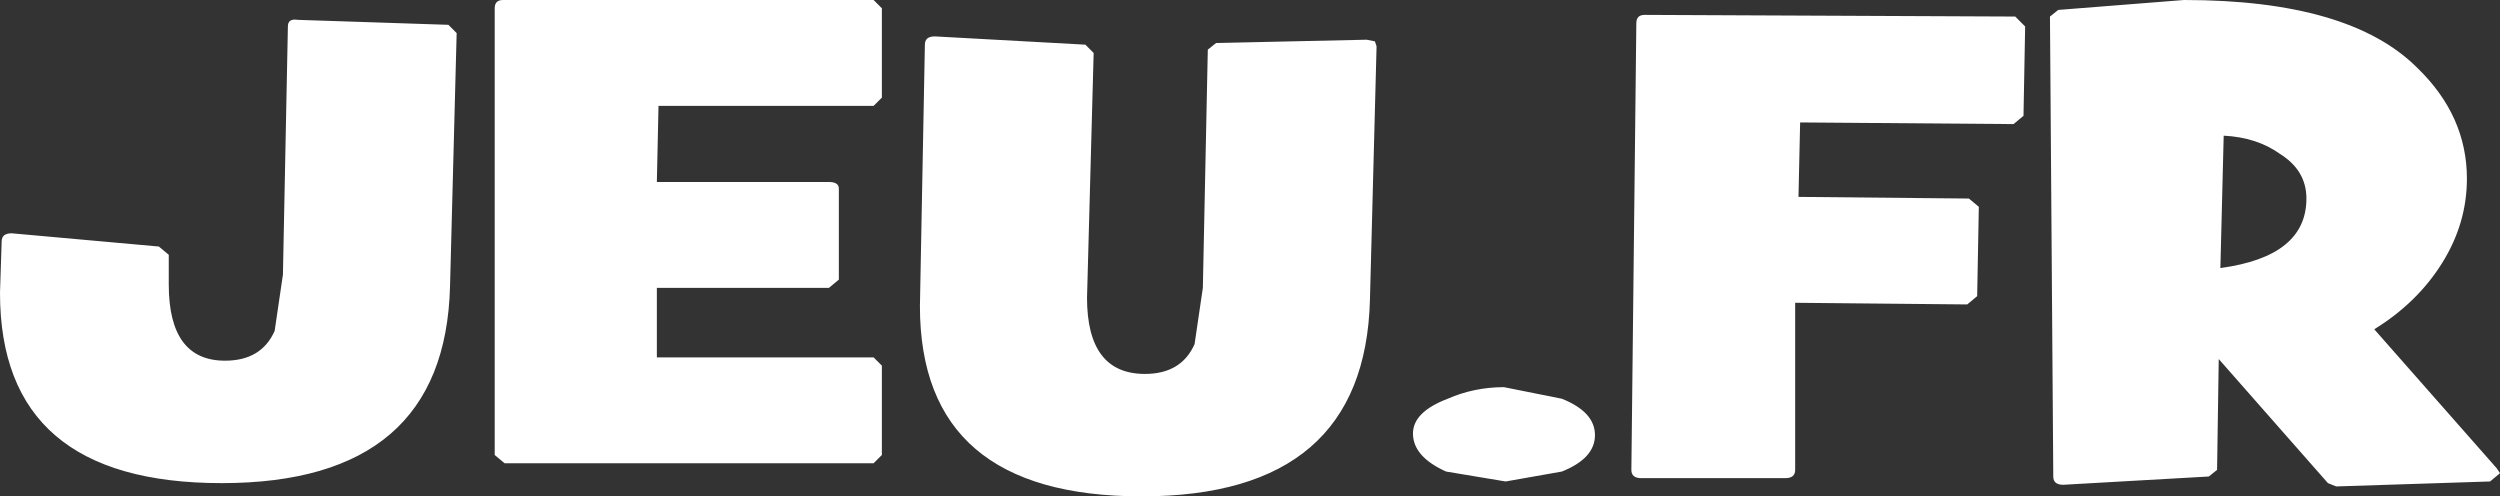 <?xml version="1.0" encoding="UTF-8" standalone="no"?>
<svg xmlns:xlink="http://www.w3.org/1999/xlink" height="15.0px" width="75.55px" xmlns="http://www.w3.org/2000/svg">
  <rect width="100%" height="100%" fill="#333333" stroke="none"/>
  <g transform="matrix(1.0, 0.0, 0.0, 1.0, 0.0, 0.0)">
    <path d="M74.55 5.4 Q74.55 6.75 73.8 7.95 73.05 9.15 71.75 9.95 L75.45 14.15 75.55 14.3 75.25 14.55 70.6 14.7 70.35 14.6 67.05 10.85 67.0 14.2 66.75 14.4 62.35 14.65 Q62.05 14.65 62.05 14.4 L61.95 0.5 62.2 0.3 66.0 0.0 Q71.0 0.0 73.05 2.05 74.55 3.5 74.55 5.4 M68.9 4.65 Q68.2 4.15 67.2 4.1 L67.1 8.1 Q69.7 7.75 69.7 6.0 69.7 5.15 68.9 4.65 M61.2 0.8 L61.15 3.5 60.85 3.75 54.4 3.7 54.35 5.95 59.5 6.0 59.8 6.25 59.75 8.95 59.45 9.2 54.25 9.15 54.25 14.2 Q54.25 14.45 53.95 14.45 L49.6 14.45 Q49.3 14.45 49.3 14.2 L49.45 0.7 Q49.45 0.45 49.7 0.45 L60.9 0.5 61.2 0.8 M47.2 12.05 Q48.2 12.45 48.2 13.15 48.2 13.85 47.2 14.25 L45.5 14.55 43.7 14.25 Q42.7 13.8 42.7 13.1 42.7 12.45 43.75 12.05 44.55 11.7 45.45 11.7 L47.2 12.05 M41.6 1.4 L41.4 9.05 Q41.25 15.0 34.5 15.0 27.8 15.0 27.8 9.25 L27.95 1.35 Q27.95 1.1 28.25 1.1 L32.8 1.35 33.05 1.6 32.85 9.0 Q32.85 11.3 34.6 11.3 35.7 11.3 36.1 10.4 L36.35 8.7 36.5 1.5 36.75 1.3 41.3 1.2 41.55 1.25 41.6 1.4 M26.65 0.25 L26.65 2.95 26.4 3.2 19.9 3.2 19.85 5.5 25.05 5.5 Q25.35 5.5 25.35 5.7 L25.35 8.45 25.05 8.7 19.85 8.7 19.85 10.8 26.4 10.8 26.65 11.05 26.65 13.75 26.4 14.0 15.25 14.0 14.95 13.75 14.95 0.25 Q14.95 0.0 15.2 0.0 L26.4 0.0 26.65 0.25 M13.6 8.65 Q13.45 14.6 6.7 14.6 0.0 14.6 0.0 8.85 L0.05 7.3 Q0.05 7.05 0.35 7.05 L4.8 7.45 5.1 7.7 5.1 8.6 Q5.1 10.9 6.8 10.9 7.9 10.9 8.3 10.0 L8.55 8.3 8.7 0.8 Q8.7 0.55 9.0 0.6 L13.55 0.75 13.8 1.0 13.6 8.65" fill="#ffffff" fill-rule="evenodd" stroke="none"/>
  </g>
</svg>
